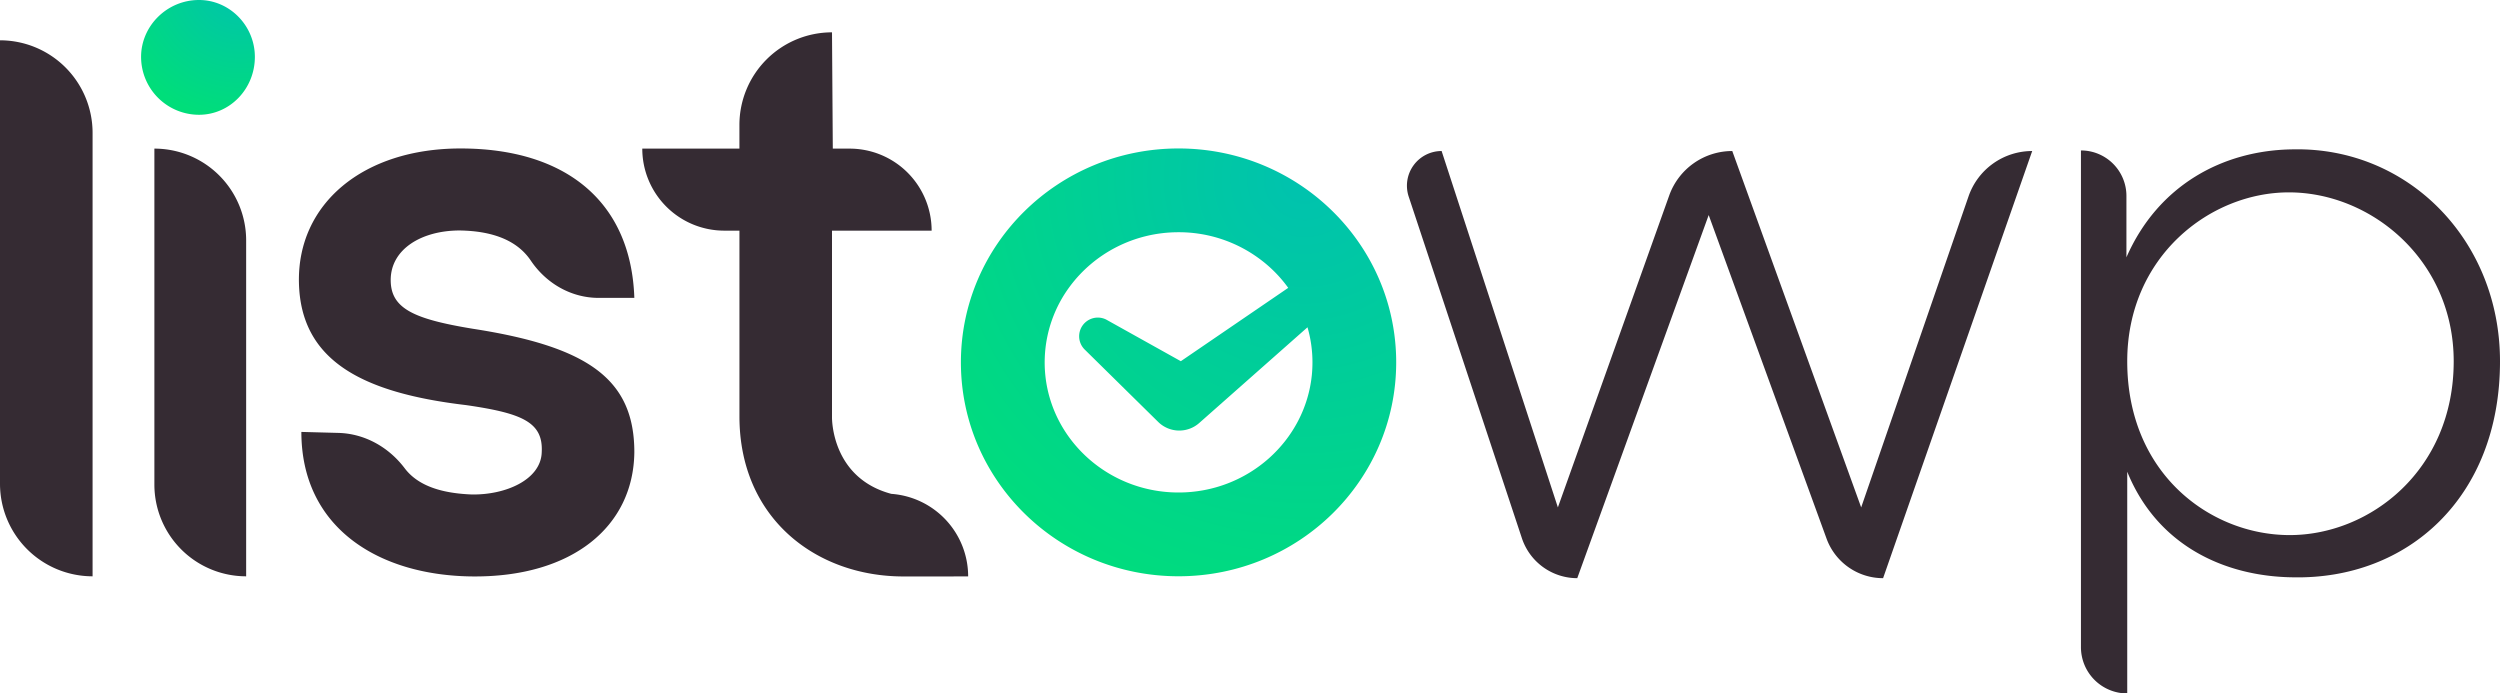 <svg xmlns="http://www.w3.org/2000/svg" xmlns:xlink="http://www.w3.org/1999/xlink" viewBox="0 0 4283.21 1188.07"><defs><style>.cls-1{fill:url(#Degradado_sin_nombre_119);}.cls-2{fill:#352b33;}.cls-3{fill:url(#Degradado_sin_nombre_119-2);}</style><radialGradient id="Degradado_sin_nombre_119" cx="412.26" cy="-27.11" r="230.96" gradientUnits="userSpaceOnUse"><stop offset="0" stop-color="#00c2af"/><stop offset="1" stop-color="#00de7a"/></radialGradient><radialGradient id="Degradado_sin_nombre_119-2" cx="2235.97" cy="306.72" r="797.11" xlink:href="#Degradado_sin_nombre_119"/></defs><g id="Capa_2" data-name="Capa 2"><g id="Capa_32" data-name="Capa 32"><path class="cls-1" d="M340.9,0c53,0,95.76,44.46,95.76,97.47,0,54.72-42.75,99.18-95.76,99.18a99.25,99.25,0,0,1-99.18-99.18C241.72,44.46,286.18,0,340.9,0Z"/><path class="cls-2" d="M0,69.07H0A158.62,158.62,0,0,1,158.62,227.69v759.7h0A158.62,158.62,0,0,1,0,828.77ZM264.5,830.16A157.24,157.24,0,0,0,421.73,987.39h0V411.84A157.22,157.22,0,0,0,264.5,254.62h0ZM516.33,740l63.34,1.69c45.31,1.2,86.38,24.41,113.69,60.59,24.88,32.94,69.33,42.93,113.77,44.86,58.44,1.39,119.66-25,121-72.35,2.78-51.48-33.39-66.79-129.39-80.7C622.08,673.18,514.94,618.91,512.16,484S622.08,254.37,789.05,254.37c179.49,0,292.19,90.44,297.75,256h-61.08c-47.18,0-90-24.86-116.36-64-22.18-32.9-62.35-50.59-121.71-51.5-65.39,0-118.26,32-118.26,84.88,0,48.69,39,66.78,140.53,83.48,197.57,30.61,276.88,86.26,276.88,211.49-1.39,128-107.13,214.27-276.88,212.88C648.51,986.24,516.33,904.15,516.33,740ZM1527.15,846.13l-.24-.06C1424.4,818.57,1425.45,717,1425.45,714.91V395.16h170.7a140.53,140.53,0,0,0-140.53-140.53h-28.8L1425.45,55.4A158.63,158.63,0,0,0,1266.83,214v40.6H1100.42A140.53,140.53,0,0,0,1241,395.16h25.88V713.54c0,173.89,130.78,274.09,281.07,274.09,2,0,108.81,0,110.77-.09A141.81,141.81,0,0,0,1527.15,846.13ZM2469.9,258.75h0l199.19,610.57,190.78-534.44a114.7,114.7,0,0,1,108-76.13h0l220.85,610.57,183.9-532.8a115.43,115.43,0,0,1,109.11-77.77h0L3226.26,990.57h0a103.09,103.09,0,0,1-96.87-67.81L2927.47,368.45,2702.29,990.57h0a99.94,99.94,0,0,1-94.87-68.51L2413.5,336.85A59.41,59.41,0,0,1,2469.9,258.75Zm1095.35-1h0a77.92,77.92,0,0,1,77.92,77.92V440.89c54.26-123.83,165.57-183.66,285.23-185C4126,251.66,4283.21,411.67,4283.21,619c0,233.75-158.62,374.28-354.81,370.11-116.87-1.39-232.36-54.26-283.84-180.88v379.85h0a79.31,79.31,0,0,1-79.31-79.31Zm357.59,659c137.74,0,281.05-111.32,281.05-297.76,0-172.53-140.53-289.41-282.45-289.41-135,0-276.88,109.92-276.88,289.41C3644.56,812.39,3787.87,916.75,3922.84,916.75Z"/><path class="cls-3" d="M2379.31,525.41a359.12,359.12,0,0,0-25.08-65.64,363.24,363.24,0,0,0-28.5-47.63,368.69,368.69,0,0,0-42.85-50.41c-67.48-66.35-160.71-107.37-263.69-107.37-206,0-372.89,164.06-372.89,366.49s166.93,366.46,372.89,366.46,372.89-164.06,372.89-366.46A361.47,361.47,0,0,0,2379.31,525.41ZM2019.19,843.79c-126.48,0-229.37-100-229.37-222.94,0-2.78.06-5.56.18-8.31a217.69,217.69,0,0,1,43.09-121.91c41.71-56.15,109.58-92.75,186.1-92.75a232.14,232.14,0,0,1,141.28,47.48,225.26,225.26,0,0,1,46.62,47.81l-184,125.68-128-71.41a32,32,0,0,0-36.36,51.76L1985,723.56a51.54,51.54,0,0,0,69.4,1.34l185.72-164.18a216.19,216.19,0,0,1,8.49,60.13q0,10.67-1,21.08C2236.57,755,2138.31,843.79,2019.19,843.79Z"/></g></g></svg>